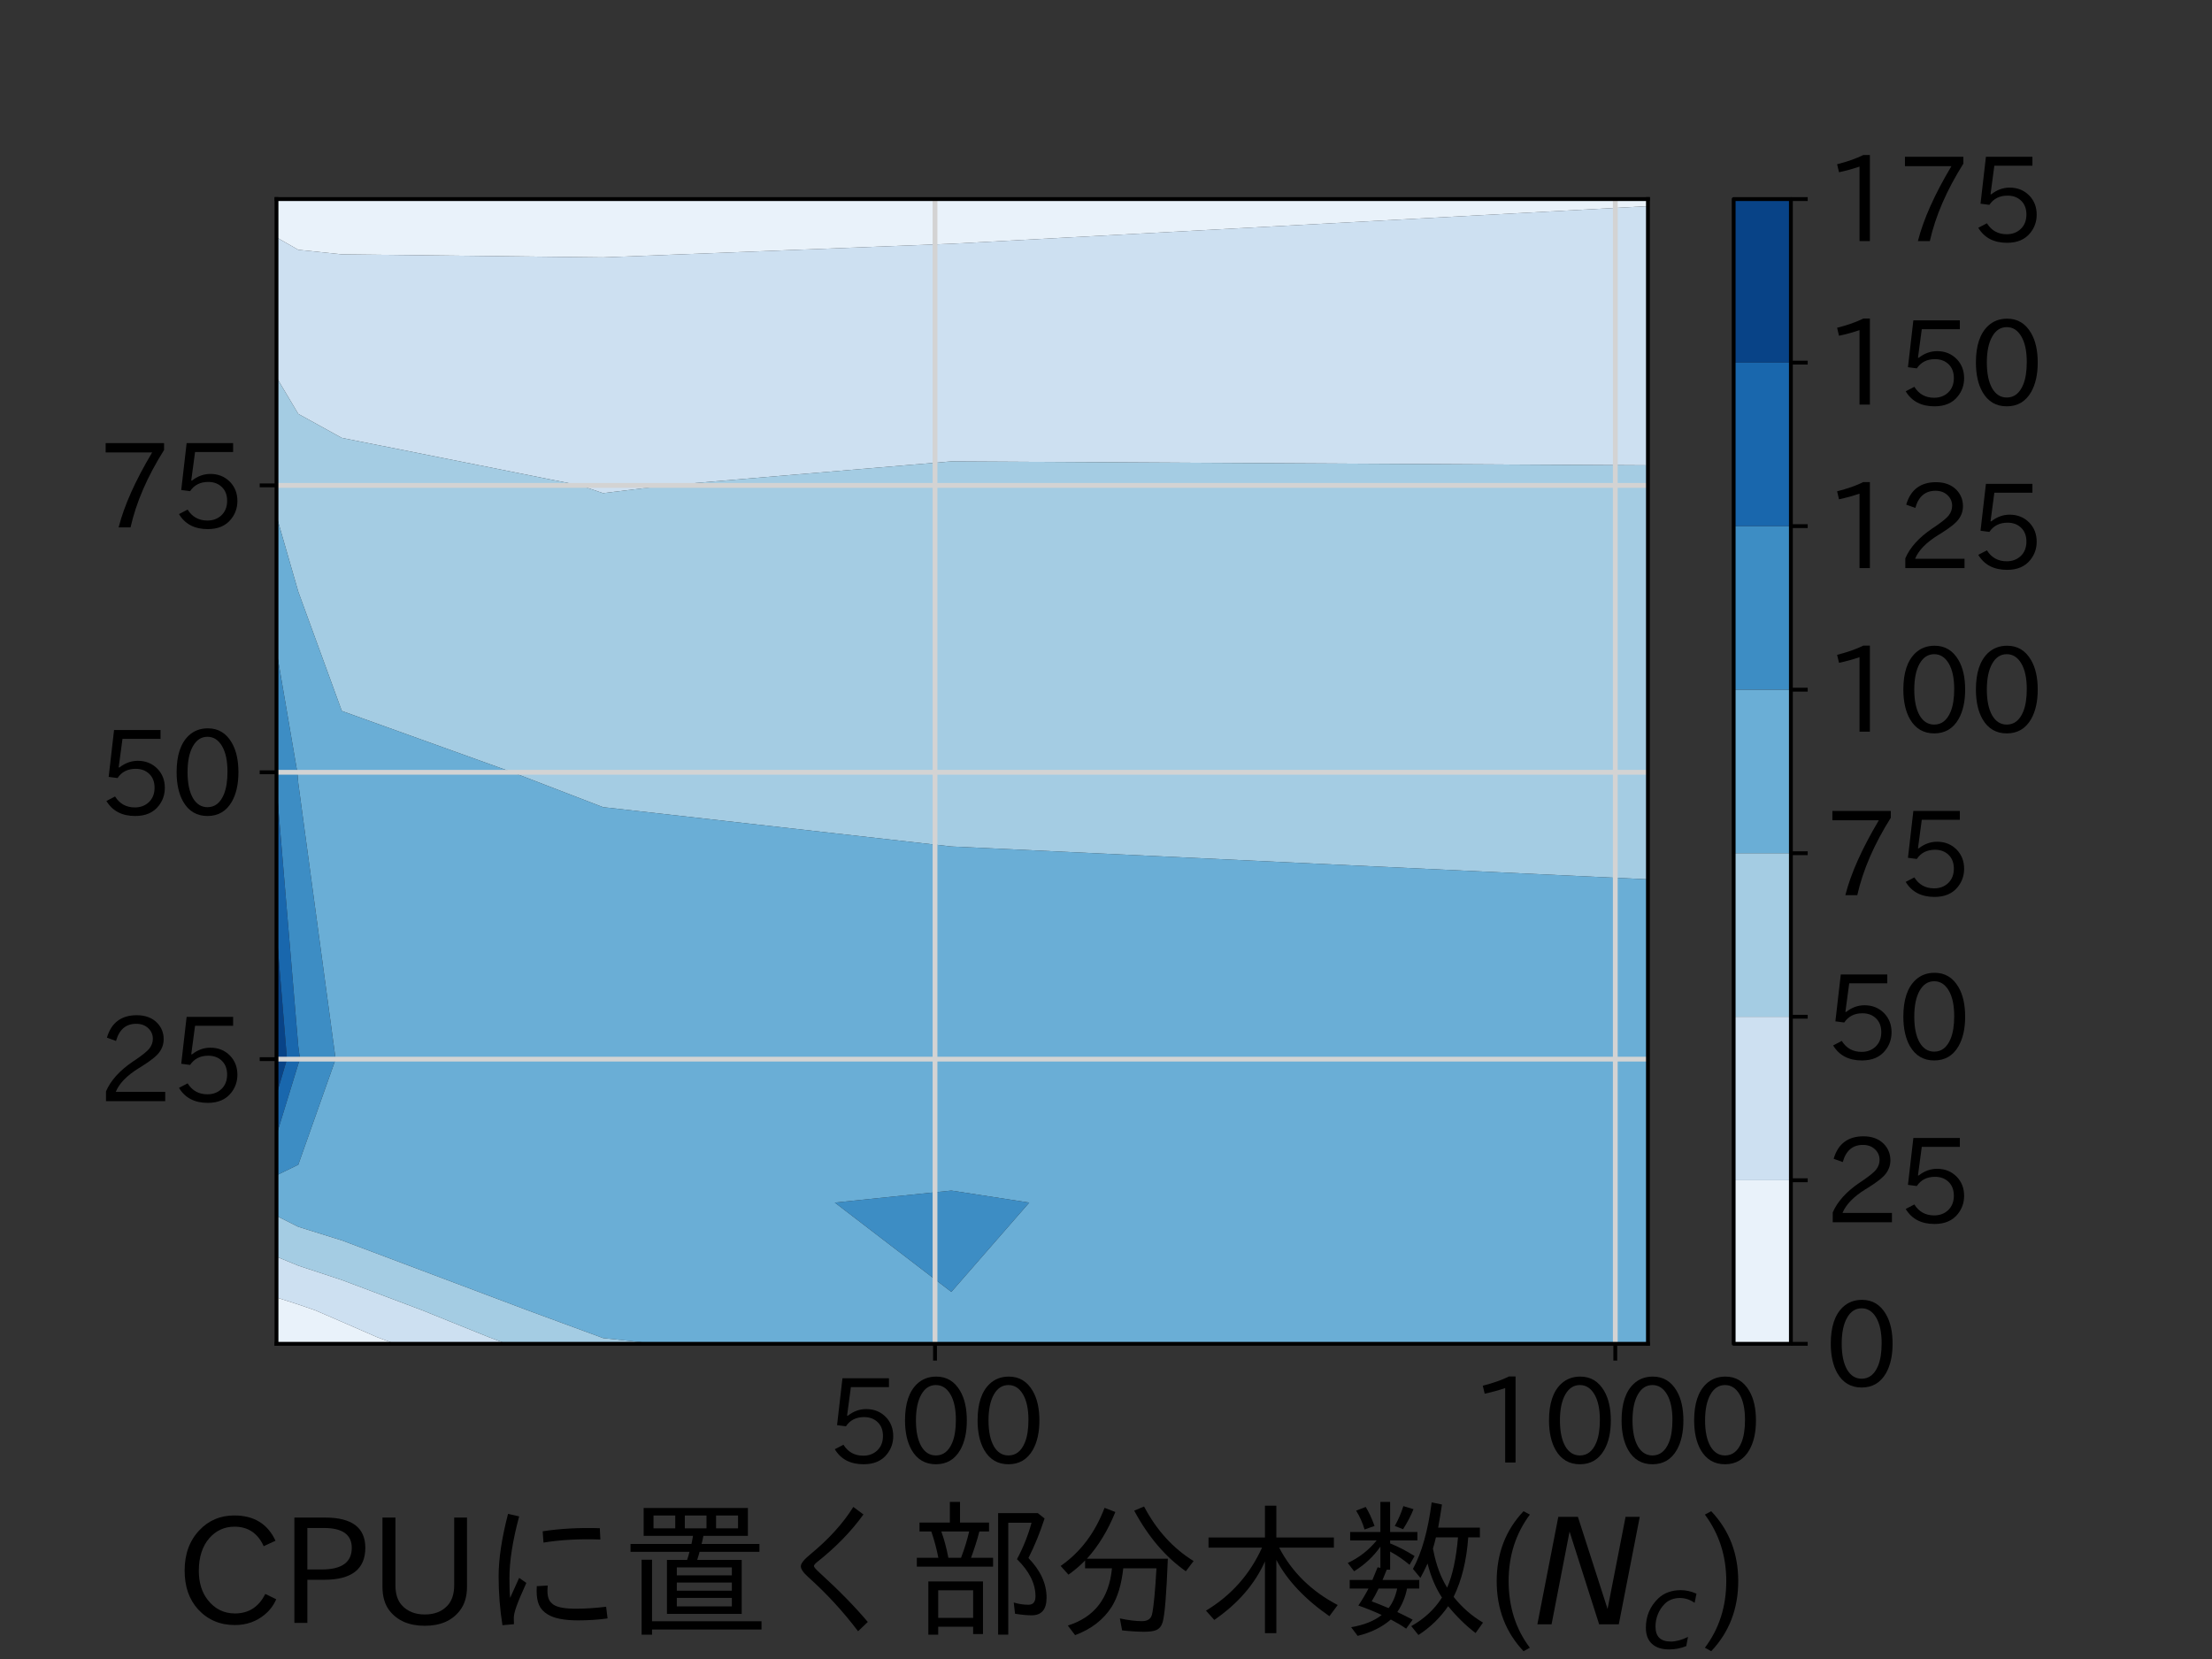 <?xml version="1.0" encoding="utf-8" standalone="no"?>
<!DOCTYPE svg PUBLIC "-//W3C//DTD SVG 1.1//EN"
  "http://www.w3.org/Graphics/SVG/1.1/DTD/svg11.dtd">
<svg xmlns:xlink="http://www.w3.org/1999/xlink" width="460.8pt" height="345.6pt" viewBox="0 0 460.8 345.6" xmlns="http://www.w3.org/2000/svg" version="1.1">
 <rect x="0" y="0" width="460.8" height="345.6" fill="#333333" stroke="none"/>
 <defs>
  <style type="text/css">*{stroke-linejoin: round; stroke-linecap: butt}</style>
 </defs>
 <g id="figure_1">
  <g id="patch_1">
   <path d="M 0 345.6 
L 460.8 345.6 
L 460.8 0 
L 0 0 
L 0 345.6 
z
" style="fill: none"/>
  </g>
  <g id="axes_1">
   <g id="patch_2">
    <path d="M 57.6 279.936 
L 343.296 279.936 
L 343.296 41.472 
L 57.6 41.472 
L 57.6 279.936 
z
" style="fill: none"/>
   </g>
   <g id="PathCollection_1">
    <path d="M 57.6 278.535 
L 57.6 272.933 
L 57.6 270.286 
L 62.135 271.742 
L 65.601 272.933 
L 71.205 275.35 
L 78.505 278.535 
L 82.256 279.936 
L 71.205 279.936 
L 62.135 279.936 
L 57.6 279.936 
z
" clip-path="url(#p2d9759bd7b)" style="fill: #e9f2fa"/>
    <path d="M 57.6 41.472 
L 62.135 41.472 
L 71.205 41.472 
L 125.623 41.472 
L 198.181 41.472 
L 343.296 41.472 
L 343.296 42.947 
L 198.181 50.781 
L 125.623 53.62 
L 71.205 52.981 
L 62.135 52.036 
L 57.6 49.448 
z
" clip-path="url(#p2d9759bd7b)" style="fill: #e9f2fa"/>
   </g>
   <g id="PathCollection_2">
    <path d="M 62.135 263.654 
L 71.205 266.644 
L 87.914 272.933 
L 101.784 278.535 
L 105.511 279.936 
L 82.256 279.936 
L 78.505 278.535 
L 71.205 275.35 
L 65.601 272.933 
L 62.135 271.742 
L 57.6 270.286 
L 57.6 261.784 
z
" clip-path="url(#p2d9759bd7b)" style="fill: #cde0f1"/>
    <path d="M 62.135 52.036 
L 71.205 52.981 
L 125.623 53.62 
L 198.181 50.781 
L 343.296 42.947 
L 343.296 96.937 
L 198.181 96.118 
L 138.949 101.117 
L 125.623 102.733 
L 120.864 101.117 
L 71.205 91.219 
L 62.135 86.217 
L 57.6 78.603 
L 57.6 49.448 
z
" clip-path="url(#p2d9759bd7b)" style="fill: #cde0f1"/>
   </g>
   <g id="PathCollection_3">
    <path d="M 62.135 255.566 
L 71.205 258.392 
L 109.841 272.933 
L 125.064 278.535 
L 125.623 278.747 
L 136.721 279.936 
L 125.623 279.936 
L 105.511 279.936 
L 101.784 278.535 
L 87.914 272.933 
L 71.205 266.644 
L 62.135 263.654 
L 57.6 261.784 
L 57.6 253.282 
z
" clip-path="url(#p2d9759bd7b)" style="fill: #a4cce3"/>
    <path d="M 57.6 101.117 
L 57.6 78.603 
L 62.135 86.217 
L 71.205 91.219 
L 120.864 101.117 
L 125.623 102.733 
L 138.949 101.117 
L 198.181 96.118 
L 343.296 96.937 
L 343.296 101.117 
L 343.296 160.879 
L 343.296 183.181 
L 198.181 176.337 
L 125.623 168.143 
L 106.739 160.879 
L 71.205 148.103 
L 62.135 123.255 
L 57.6 107.508 
z
" clip-path="url(#p2d9759bd7b)" style="fill: #a4cce3"/>
   </g>
   <g id="PathCollection_4">
    <path d="M 57.6 250.522 
L 57.6 244.847 
L 62.135 242.632 
L 69.914 220.641 
L 62.135 163.142 
L 61.936 160.879 
L 57.6 135.567 
L 57.6 107.508 
L 62.135 123.255 
L 71.205 148.103 
L 106.739 160.879 
L 125.623 168.143 
L 198.181 176.337 
L 343.296 183.181 
L 343.296 220.641 
L 343.296 250.522 
L 343.296 272.933 
L 343.296 278.535 
L 343.296 279.936 
L 198.181 279.936 
L 136.721 279.936 
L 125.623 278.747 
L 125.064 278.535 
L 109.841 272.933 
L 71.205 258.392 
L 62.135 255.566 
L 57.6 253.282 
z
M 198.181 269.127 
L 214.408 250.522 
L 198.181 248.019 
L 173.907 250.522 
z
" clip-path="url(#p2d9759bd7b)" style="fill: #6aaed6"/>
   </g>
   <g id="PathCollection_5">
    <path d="M 62.135 221.67 
L 62.499 220.641 
L 62.135 217.951 
L 57.6 163.836 
L 57.6 160.879 
L 57.6 135.567 
L 61.936 160.879 
L 62.135 163.142 
L 69.914 220.641 
L 62.135 242.632 
L 57.6 244.847 
L 57.6 236.444 
z
" clip-path="url(#p2d9759bd7b)" style="fill: #3d8dc4"/>
    <path d="M 173.907 250.522 
L 198.181 248.019 
L 214.408 250.522 
L 198.181 269.127 
z
" clip-path="url(#p2d9759bd7b)" style="fill: #3d8dc4"/>
   </g>
   <g id="PathCollection_6">
    <path d="M 59.78 220.641 
L 57.6 194.04 
L 57.6 163.836 
L 62.135 217.951 
L 62.499 220.641 
L 62.135 221.67 
L 57.6 236.444 
L 57.6 228.041 
z
" clip-path="url(#p2d9759bd7b)" style="fill: #1967ad"/>
   </g>
   <g id="PathCollection_7">
    <path d="M 57.6 220.641 
L 57.6 194.04 
L 59.78 220.641 
L 57.6 228.041 
z
" clip-path="url(#p2d9759bd7b)" style="fill: #084387"/>
   </g>
   <g id="matplotlib.axis_1">
    <g id="xtick_1">
     <g id="line2d_1">
      <path d="M 194.779 279.936 
L 194.779 41.472 
" clip-path="url(#p2d9759bd7b)" style="fill: none; stroke: #d3d3d3; stroke-linecap: square"/>
     </g>
     <g id="line2d_2">
      <defs>
       <path id="m065c4dba50" d="M 0 0 
L 0 3.5 
" style="stroke: #000000; stroke-width: 0.8"/>
      </defs>
      <g>
       <use xlink:href="#m065c4dba50" x="194.779" y="279.936" style="stroke: #000000; stroke-width: 0.8"/>
      </g>
     </g>
     <g id="text_1">
      <!-- 500 -->
      <g transform="translate(172.105 304.913) scale(0.24 -0.24)">
       <defs>
        <path id="IPAexGothic-35" d="M 1178 2603 
Q 1634 2963 2172 2963 
Q 2816 2963 3241 2528 
Q 3638 2113 3638 1497 
Q 3638 938 3297 513 
Q 2869 -31 2031 -31 
Q 959 -31 469 784 
L 938 1028 
Q 1309 434 2013 434 
Q 2466 434 2769 716 
Q 3081 1013 3081 1503 
Q 3081 1966 2806 2241 
Q 2519 2528 2056 2528 
Q 1406 2528 1072 2028 
L 591 2091 
L 884 4634 
L 3406 4634 
L 3406 4153 
L 1341 4153 
L 1134 2603 
L 1178 2603 
z
" transform="scale(0.016)"/>
        <path id="IPAexGothic-30" d="M 2038 4725 
Q 2881 4725 3334 3944 
Q 3694 3325 3694 2344 
Q 3694 1372 3334 741 
Q 2888 -31 2016 -31 
Q 1147 -31 700 741 
Q 341 1372 341 2350 
Q 341 3713 1000 4334 
Q 1419 4725 2038 4725 
z
M 2016 4266 
Q 1516 4266 1228 3759 
Q 934 3247 934 2344 
Q 934 1456 1222 947 
Q 1513 447 2016 447 
Q 2619 447 2909 1153 
Q 3100 1622 3100 2375 
Q 3100 3256 2806 3759 
Q 2509 4266 2016 4266 
z
" transform="scale(0.016)"/>
       </defs>
       <use xlink:href="#IPAexGothic-35"/>
       <use xlink:href="#IPAexGothic-30" x="62.988"/>
       <use xlink:href="#IPAexGothic-30" x="125.977"/>
      </g>
     </g>
    </g>
    <g id="xtick_2">
     <g id="line2d_3">
      <path d="M 336.494 279.936 
L 336.494 41.472 
" clip-path="url(#p2d9759bd7b)" style="fill: none; stroke: #d3d3d3; stroke-linecap: square"/>
     </g>
     <g id="line2d_4">
      <g>
       <use xlink:href="#m065c4dba50" x="336.494" y="279.936" style="stroke: #000000; stroke-width: 0.8"/>
      </g>
     </g>
     <g id="text_2">
      <!-- 1000 -->
      <g transform="translate(306.261 304.913) scale(0.24 -0.24)">
       <defs>
        <path id="IPAexGothic-31" d="M 2463 63 
L 1900 63 
L 1900 4103 
Q 1372 3922 788 3797 
L 684 4231 
Q 1519 4441 2106 4731 
L 2463 4731 
L 2463 63 
z
" transform="scale(0.016)"/>
       </defs>
       <use xlink:href="#IPAexGothic-31"/>
       <use xlink:href="#IPAexGothic-30" x="62.988"/>
       <use xlink:href="#IPAexGothic-30" x="125.977"/>
       <use xlink:href="#IPAexGothic-30" x="188.965"/>
      </g>
     </g>
    </g>
    <g id="text_3">
     <!-- CPUに置く部分木数($N_{c}$) -->
     <g transform="translate(36.648 338.673) scale(0.3 -0.3)">
      <defs>
       <path id="IPAexGothic-43" d="M 4353 1088 
Q 4181 694 3859 428 
Q 3313 -31 2559 -31 
Q 1588 -31 959 653 
Q 378 1294 378 2331 
Q 378 3406 1013 4078 
Q 1619 4725 2534 4725 
Q 3813 4725 4322 3628 
L 3809 3391 
Q 3425 4238 2541 4238 
Q 1891 4238 1453 3744 
Q 994 3216 994 2322 
Q 994 1550 1384 1056 
Q 1841 472 2563 472 
Q 3456 472 3878 1319 
L 4353 1088 
z
" transform="scale(0.016)"/>
       <path id="IPAexGothic-50" d="M 609 4634 
L 1941 4634 
Q 3688 4634 3688 3322 
Q 3688 1934 1906 1934 
L 1172 1934 
L 1172 63 
L 609 63 
L 609 4634 
z
M 1172 2381 
L 1800 2381 
Q 3100 2381 3100 3316 
Q 3100 4181 1894 4181 
L 1172 4181 
L 1172 2381 
z
" transform="scale(0.016)"/>
       <path id="IPAexGothic-55" d="M 4219 4634 
L 4219 1631 
Q 4219 994 3906 594 
Q 3400 -63 2388 -63 
Q 1372 -63 856 594 
Q 550 988 550 1631 
L 550 4634 
L 1113 4634 
L 1113 1700 
Q 1113 1134 1388 831 
Q 1753 428 2388 428 
Q 3031 428 3388 831 
Q 3663 1144 3663 1700 
L 3663 4634 
L 4219 4634 
z
" transform="scale(0.016)"/>
       <path id="IPAexGothic-306b" d="M 1088 -38 
Q 922 1003 922 2081 
Q 922 3222 1331 4794 
L 1813 4684 
Q 1391 3113 1391 2003 
Q 1391 1441 1422 1147 
Q 1434 1181 1813 2016 
L 2125 1797 
Q 1800 1081 1691 763 
Q 1581 453 1581 269 
Q 1581 78 1588 6 
L 1088 -38 
z
M 2834 4038 
Q 3969 4213 5313 4172 
L 5338 3681 
Q 3959 3728 2869 3547 
L 2834 4038 
z
M 5650 256 
Q 5044 172 4372 172 
Q 3463 172 3047 434 
Q 2784 594 2675 841 
Q 2572 1075 2572 1447 
Q 2572 1563 2578 1656 
L 3053 1684 
Q 3050 1613 3044 1528 
Q 3041 1481 3041 1466 
Q 3041 1200 3119 1053 
Q 3178 944 3309 850 
Q 3569 678 4275 678 
Q 4891 678 5588 763 
L 5650 256 
z
" transform="scale(0.016)"/>
       <path id="IPAexGothic-7f6e" d="M 3559 3841 
Q 3531 3675 3481 3488 
L 5991 3488 
L 5991 3147 
L 3391 3147 
Q 3384 3128 3372 3066 
Q 3366 3047 3291 2797 
L 5222 2797 
L 5222 453 
L 1978 453 
L 1978 2797 
L 2853 2797 
Q 2913 2966 2956 3147 
L 397 3147 
L 397 3488 
L 3041 3488 
Q 3047 3519 3063 3591 
Q 3094 3750 3109 3841 
L 966 3841 
L 966 5050 
L 5491 5050 
L 5491 3841 
L 3559 3841 
z
M 1394 4725 
L 1394 4166 
L 2338 4166 
L 2338 4725 
L 1394 4725 
z
M 5063 4166 
L 5063 4725 
L 4109 4725 
L 4109 4166 
L 5063 4166 
z
M 2753 4725 
L 2753 4166 
L 3694 4166 
L 3694 4725 
L 2753 4725 
z
M 2406 2472 
L 2406 2125 
L 4794 2125 
L 4794 2472 
L 2406 2472 
z
M 2406 1813 
L 2406 1459 
L 4794 1459 
L 4794 1813 
L 2406 1813 
z
M 2406 1147 
L 2406 778 
L 4794 778 
L 4794 1147 
L 2406 1147 
z
M 1331 134 
L 6081 134 
L 6081 -225 
L 1331 -225 
L 1331 -450 
L 878 -450 
L 878 2803 
L 1331 2803 
L 1331 134 
z
" transform="scale(0.016)"/>
       <path id="IPAexGothic-304f" d="M 4022 -300 
Q 3050 984 1863 2047 
Q 1538 2338 1538 2522 
Q 1538 2700 1953 3041 
Q 3144 4019 3816 5094 
L 4256 4769 
Q 3456 3659 2234 2694 
Q 2106 2588 2106 2528 
Q 2106 2466 2344 2247 
Q 3591 1113 4444 103 
L 4022 -300 
z
" transform="scale(0.016)"/>
       <path id="IPAexGothic-90e8" d="M 3034 4031 
L 3028 4000 
Q 2897 3488 2675 2888 
L 3631 2888 
L 3631 2503 
L 322 2503 
L 322 2888 
L 1256 2888 
Q 1150 3450 950 4031 
L 438 4031 
L 438 4416 
L 1756 4416 
L 1756 5313 
L 2197 5313 
L 2197 4416 
L 3456 4416 
L 3456 4031 
L 3034 4031 
z
M 2594 4031 
L 1384 4031 
Q 1566 3538 1691 2888 
L 2241 2888 
Q 2463 3466 2594 4031 
z
M 3194 1863 
L 3194 -422 
L 2766 -422 
L 2766 -103 
L 1250 -103 
L 1250 -450 
L 822 -450 
L 822 1863 
L 3194 1863 
z
M 1250 1478 
L 1250 281 
L 2766 281 
L 2766 1478 
L 1250 1478 
z
M 5166 2878 
Q 5953 2066 5953 1159 
Q 5953 391 5306 391 
Q 5016 391 4584 459 
L 4528 947 
Q 4844 850 5166 850 
Q 5472 850 5472 1216 
Q 5472 2041 4669 2828 
Q 5081 3600 5300 4409 
L 4291 4409 
L 4291 -447 
L 3850 -447 
L 3850 4825 
L 5575 4825 
L 5866 4594 
Q 5563 3659 5166 2878 
z
" transform="scale(0.016)"/>
       <path id="IPAexGothic-5206" d="M 3031 2431 
Q 2916 1378 2528 759 
Q 1991 -81 941 -469 
L 625 -53 
Q 2356 488 2541 2431 
L 1375 2431 
L 1375 2772 
Q 1044 2431 653 2156 
L 313 2534 
Q 1600 3425 2219 5056 
L 2688 4875 
Q 2200 3672 1453 2847 
L 4966 2847 
Q 4878 559 4741 94 
Q 4666 -163 4459 -250 
Q 4288 -322 3941 -322 
Q 3525 -322 2981 -263 
L 2884 256 
Q 3441 138 3844 138 
Q 4213 138 4281 438 
Q 4388 931 4472 2431 
L 3031 2431 
z
M 5747 2303 
Q 4416 3238 3506 4934 
L 3934 5113 
Q 4747 3572 6084 2747 
L 5747 2303 
z
" transform="scale(0.016)"/>
       <path id="IPAexGothic-6728" d="M 3547 3328 
Q 4384 1728 6088 838 
L 5728 353 
Q 4134 1459 3425 2797 
L 3425 -384 
L 2931 -384 
L 2931 2731 
Q 2272 1253 731 191 
L 372 594 
Q 2013 1584 2803 3328 
L 481 3328 
L 481 3769 
L 2931 3769 
L 2931 5150 
L 3425 5150 
L 3425 3769 
L 5922 3769 
L 5922 3328 
L 3547 3328 
z
" transform="scale(0.016)"/>
       <path id="IPAexGothic-6570" d="M 2847 1553 
Q 2741 1006 2425 534 
Q 2625 441 3091 203 
L 2809 -188 
Q 2541 0 2144 209 
Q 1569 -291 703 -500 
L 422 -125 
Q 1263 19 1747 406 
Q 1222 650 734 816 
Q 975 1172 1147 1503 
L 1172 1553 
L 359 1553 
L 359 1925 
L 1344 1925 
Q 1406 2066 1569 2475 
L 1691 2450 
L 1691 3372 
Q 1250 2738 550 2303 
L 275 2663 
Q 1019 3013 1528 3641 
L 378 3641 
L 378 4006 
L 1691 4006 
L 1691 5313 
L 2113 5313 
L 2113 4006 
L 3297 4006 
L 3297 3641 
L 2113 3641 
L 2113 3513 
Q 2659 3291 3175 2963 
L 2956 2584 
Q 2553 2922 2113 3159 
L 2113 2372 
L 1966 2372 
Q 1928 2288 1872 2141 
Q 1806 1975 1784 1925 
L 3378 1925 
L 3378 1553 
L 2847 1553 
z
M 2419 1553 
L 1613 1553 
Q 1478 1269 1313 997 
Q 1559 909 2047 703 
Q 2313 1047 2419 1553 
z
M 4363 1163 
Q 3953 1781 3738 2638 
Q 3575 2281 3428 2016 
L 3103 2406 
Q 3675 3444 3916 5291 
L 4363 5200 
Q 4284 4666 4197 4197 
L 6009 4197 
L 6009 3775 
L 5503 3775 
Q 5397 2275 4869 1191 
Q 5419 503 6144 75 
L 5822 -378 
Q 5188 106 4631 788 
Q 4113 34 3341 -463 
L 3031 -78 
Q 3888 406 4363 1163 
z
M 4588 1594 
Q 4938 2388 5059 3775 
L 4100 3775 
Q 4041 3519 3972 3288 
Q 3981 3250 3991 3194 
Q 4175 2256 4588 1594 
z
M 1003 4116 
Q 878 4544 638 4934 
L 1053 5094 
Q 1247 4788 1438 4269 
L 1003 4116 
z
M 2316 4269 
Q 2550 4688 2688 5131 
L 3128 4997 
Q 2966 4588 2675 4128 
L 2316 4269 
z
" transform="scale(0.016)"/>
       <path id="IPAexGothic-28" d="M 1928 -1016 
L 1653 -1166 
Q 488 69 488 1875 
Q 488 3678 1653 4909 
L 1928 4763 
Q 1006 3522 1006 1881 
Q 1006 203 1928 -1016 
z
" transform="scale(0.016)"/>
       <path id="DejaVuSans-Oblique-4e" d="M 1081 4666 
L 1931 4666 
L 3219 666 
L 4000 4666 
L 4616 4666 
L 3706 0 
L 2853 0 
L 1569 4025 
L 788 0 
L 172 0 
L 1081 4666 
z
" transform="scale(0.016)"/>
       <path id="DejaVuSans-Oblique-63" d="M 3431 3366 
L 3316 2797 
Q 3109 2947 2876 3022 
Q 2644 3097 2394 3097 
Q 2119 3097 1870 3000 
Q 1622 2903 1453 2725 
Q 1184 2453 1037 2087 
Q 891 1722 891 1331 
Q 891 859 1127 628 
Q 1363 397 1844 397 
Q 2081 397 2348 469 
Q 2616 541 2906 684 
L 2797 116 
Q 2547 13 2283 -39 
Q 2019 -91 1741 -91 
Q 1044 -91 669 257 
Q 294 606 294 1253 
Q 294 1797 489 2255 
Q 684 2713 1069 3078 
Q 1331 3328 1684 3456 
Q 2038 3584 2456 3584 
Q 2700 3584 2940 3529 
Q 3181 3475 3431 3366 
z
" transform="scale(0.016)"/>
       <path id="IPAexGothic-29" d="M 466 4909 
Q 1638 3672 1638 1875 
Q 1638 75 466 -1166 
L 191 -1016 
Q 1119 216 1119 1881 
Q 1119 3509 191 4763 
L 466 4909 
z
" transform="scale(0.016)"/>
      </defs>
      <use xlink:href="#IPAexGothic-43" transform="translate(0 0.984)"/>
      <use xlink:href="#IPAexGothic-50" transform="translate(72.51 0.984)"/>
      <use xlink:href="#IPAexGothic-55" transform="translate(134.619 0.984)"/>
      <use xlink:href="#IPAexGothic-306b" transform="translate(209.326 0.984)"/>
      <use xlink:href="#IPAexGothic-7f6e" transform="translate(309.326 0.984)"/>
      <use xlink:href="#IPAexGothic-304f" transform="translate(409.326 0.984)"/>
      <use xlink:href="#IPAexGothic-90e8" transform="translate(509.326 0.984)"/>
      <use xlink:href="#IPAexGothic-5206" transform="translate(609.326 0.984)"/>
      <use xlink:href="#IPAexGothic-6728" transform="translate(709.326 0.984)"/>
      <use xlink:href="#IPAexGothic-6570" transform="translate(809.326 0.984)"/>
      <use xlink:href="#IPAexGothic-28" transform="translate(909.326 0.984)"/>
      <use xlink:href="#DejaVuSans-Oblique-4e" transform="translate(942.627 0.984)"/>
      <use xlink:href="#DejaVuSans-Oblique-63" transform="translate(1017.432 -15.422) scale(0.7)"/>
      <use xlink:href="#IPAexGothic-29" transform="translate(1058.652 0.984)"/>
     </g>
    </g>
   </g>
   <g id="matplotlib.axis_2">
    <g id="ytick_1">
     <g id="line2d_5">
      <path d="M 57.6 220.641 
L 343.296 220.641 
" clip-path="url(#p2d9759bd7b)" style="fill: none; stroke: #d3d3d3; stroke-linecap: square"/>
     </g>
     <g id="line2d_6">
      <defs>
       <path id="m1b0acaa77b" d="M 0 0 
L -3.5 0 
" style="stroke: #000000; stroke-width: 0.8"/>
      </defs>
      <g>
       <use xlink:href="#m1b0acaa77b" x="57.6" y="220.641" style="stroke: #000000; stroke-width: 0.8"/>
      </g>
     </g>
     <g id="text_4">
      <!-- 25 -->
      <g transform="translate(20.367 229.63) scale(0.24 -0.24)">
       <defs>
        <path id="IPAexGothic-32" d="M 3659 63 
L 447 63 
L 447 594 
Q 825 1475 1894 2203 
L 2072 2322 
Q 2619 2697 2791 2906 
Q 2988 3153 2988 3444 
Q 2988 3772 2756 4003 
Q 2500 4259 2084 4259 
Q 1250 4259 991 3328 
L 497 3506 
Q 853 4725 2116 4725 
Q 2806 4725 3216 4316 
Q 3575 3947 3575 3425 
Q 3575 3038 3344 2722 
Q 3131 2416 2366 1938 
L 2231 1856 
Q 1256 1253 978 569 
L 3659 569 
L 3659 63 
z
" transform="scale(0.016)"/>
       </defs>
       <use xlink:href="#IPAexGothic-32"/>
       <use xlink:href="#IPAexGothic-35" x="62.988"/>
      </g>
     </g>
    </g>
    <g id="ytick_2">
     <g id="line2d_7">
      <path d="M 57.6 160.879 
L 343.296 160.879 
" clip-path="url(#p2d9759bd7b)" style="fill: none; stroke: #d3d3d3; stroke-linecap: square"/>
     </g>
     <g id="line2d_8">
      <g>
       <use xlink:href="#m1b0acaa77b" x="57.6" y="160.879" style="stroke: #000000; stroke-width: 0.8"/>
      </g>
     </g>
     <g id="text_5">
      <!-- 50 -->
      <g transform="translate(20.367 169.868) scale(0.24 -0.24)">
       <use xlink:href="#IPAexGothic-35"/>
       <use xlink:href="#IPAexGothic-30" x="62.988"/>
      </g>
     </g>
    </g>
    <g id="ytick_3">
     <g id="line2d_9">
      <path d="M 57.6 101.117 
L 343.296 101.117 
" clip-path="url(#p2d9759bd7b)" style="fill: none; stroke: #d3d3d3; stroke-linecap: square"/>
     </g>
     <g id="line2d_10">
      <g>
       <use xlink:href="#m1b0acaa77b" x="57.6" y="101.117" style="stroke: #000000; stroke-width: 0.8"/>
      </g>
     </g>
     <g id="text_6">
      <!-- 75 -->
      <g transform="translate(20.367 110.106) scale(0.24 -0.24)">
       <defs>
        <path id="IPAexGothic-37" d="M 3597 4263 
Q 2238 2106 1778 63 
L 1131 63 
Q 1581 1834 2950 4128 
L 428 4128 
L 428 4634 
L 3597 4634 
L 3597 4263 
z
" transform="scale(0.016)"/>
       </defs>
       <use xlink:href="#IPAexGothic-37"/>
       <use xlink:href="#IPAexGothic-35" x="62.988"/>
      </g>
     </g>
    </g>
   </g>
   <g id="patch_3">
    <path d="M 57.6 279.936 
L 57.6 41.472 
" style="fill: none; stroke: #000000; stroke-width: 0.8; stroke-linejoin: miter; stroke-linecap: square"/>
   </g>
   <g id="patch_4">
    <path d="M 343.296 279.936 
L 343.296 41.472 
" style="fill: none; stroke: #000000; stroke-width: 0.8; stroke-linejoin: miter; stroke-linecap: square"/>
   </g>
   <g id="patch_5">
    <path d="M 57.6 279.936 
L 343.296 279.936 
" style="fill: none; stroke: #000000; stroke-width: 0.8; stroke-linejoin: miter; stroke-linecap: square"/>
   </g>
   <g id="patch_6">
    <path d="M 57.6 41.472 
L 343.296 41.472 
" style="fill: none; stroke: #000000; stroke-width: 0.8; stroke-linejoin: miter; stroke-linecap: square"/>
   </g>
  </g>
  <g id="axes_2">
   <g id="patch_7">
    <path d="M 361.152 279.936 
L 373.075 279.936 
L 373.075 41.472 
L 361.152 41.472 
L 361.152 279.936 
z
" style="fill: none"/>
   </g>
   <g id="QuadMesh_1">
    <path d="M 361.152 279.936 
L 373.075 279.936 
L 373.075 245.87 
L 361.152 245.87 
L 361.152 279.936 
" clip-path="url(#pa4c35fd6d0)" style="fill: #e9f2fa"/>
    <path d="M 361.152 245.87 
L 373.075 245.87 
L 373.075 211.803 
L 361.152 211.803 
L 361.152 245.87 
" clip-path="url(#pa4c35fd6d0)" style="fill: #cde0f1"/>
    <path d="M 361.152 211.803 
L 373.075 211.803 
L 373.075 177.737 
L 361.152 177.737 
L 361.152 211.803 
" clip-path="url(#pa4c35fd6d0)" style="fill: #a4cce3"/>
    <path d="M 361.152 177.737 
L 373.075 177.737 
L 373.075 143.671 
L 361.152 143.671 
L 361.152 177.737 
" clip-path="url(#pa4c35fd6d0)" style="fill: #6aaed6"/>
    <path d="M 361.152 143.671 
L 373.075 143.671 
L 373.075 109.605 
L 361.152 109.605 
L 361.152 143.671 
" clip-path="url(#pa4c35fd6d0)" style="fill: #3d8dc4"/>
    <path d="M 361.152 109.605 
L 373.075 109.605 
L 373.075 75.538 
L 361.152 75.538 
L 361.152 109.605 
" clip-path="url(#pa4c35fd6d0)" style="fill: #1967ad"/>
    <path d="M 361.152 75.538 
L 373.075 75.538 
L 373.075 41.472 
L 361.152 41.472 
L 361.152 75.538 
" clip-path="url(#pa4c35fd6d0)" style="fill: #084387"/>
   </g>
   <g id="matplotlib.axis_3"/>
   <g id="matplotlib.axis_4">
    <g id="ytick_4">
     <g id="line2d_11">
      <defs>
       <path id="m0eeb13ee18" d="M 0 0 
L 3.5 0 
" style="stroke: #000000; stroke-width: 0.8"/>
      </defs>
      <g>
       <use xlink:href="#m0eeb13ee18" x="373.075" y="279.936" style="stroke: #000000; stroke-width: 0.8"/>
      </g>
     </g>
     <g id="text_7">
      <!-- 0 -->
      <g transform="translate(380.075 288.925) scale(0.24 -0.24)">
       <use xlink:href="#IPAexGothic-30"/>
      </g>
     </g>
    </g>
    <g id="ytick_5">
     <g id="line2d_12">
      <g>
       <use xlink:href="#m0eeb13ee18" x="373.075" y="245.87" style="stroke: #000000; stroke-width: 0.8"/>
      </g>
     </g>
     <g id="text_8">
      <!-- 25 -->
      <g transform="translate(380.075 254.858) scale(0.24 -0.24)">
       <use xlink:href="#IPAexGothic-32"/>
       <use xlink:href="#IPAexGothic-35" x="62.988"/>
      </g>
     </g>
    </g>
    <g id="ytick_6">
     <g id="line2d_13">
      <g>
       <use xlink:href="#m0eeb13ee18" x="373.075" y="211.803" style="stroke: #000000; stroke-width: 0.8"/>
      </g>
     </g>
     <g id="text_9">
      <!-- 50 -->
      <g transform="translate(380.075 220.792) scale(0.24 -0.24)">
       <use xlink:href="#IPAexGothic-35"/>
       <use xlink:href="#IPAexGothic-30" x="62.988"/>
      </g>
     </g>
    </g>
    <g id="ytick_7">
     <g id="line2d_14">
      <g>
       <use xlink:href="#m0eeb13ee18" x="373.075" y="177.737" style="stroke: #000000; stroke-width: 0.8"/>
      </g>
     </g>
     <g id="text_10">
      <!-- 75 -->
      <g transform="translate(380.075 186.726) scale(0.24 -0.24)">
       <use xlink:href="#IPAexGothic-37"/>
       <use xlink:href="#IPAexGothic-35" x="62.988"/>
      </g>
     </g>
    </g>
    <g id="ytick_8">
     <g id="line2d_15">
      <g>
       <use xlink:href="#m0eeb13ee18" x="373.075" y="143.671" style="stroke: #000000; stroke-width: 0.8"/>
      </g>
     </g>
     <g id="text_11">
      <!-- 100 -->
      <g transform="translate(380.075 152.66) scale(0.24 -0.24)">
       <use xlink:href="#IPAexGothic-31"/>
       <use xlink:href="#IPAexGothic-30" x="62.988"/>
       <use xlink:href="#IPAexGothic-30" x="125.977"/>
      </g>
     </g>
    </g>
    <g id="ytick_9">
     <g id="line2d_16">
      <g>
       <use xlink:href="#m0eeb13ee18" x="373.075" y="109.605" style="stroke: #000000; stroke-width: 0.8"/>
      </g>
     </g>
     <g id="text_12">
      <!-- 125 -->
      <g transform="translate(380.075 118.593) scale(0.24 -0.24)">
       <use xlink:href="#IPAexGothic-31"/>
       <use xlink:href="#IPAexGothic-32" x="62.988"/>
       <use xlink:href="#IPAexGothic-35" x="125.977"/>
      </g>
     </g>
    </g>
    <g id="ytick_10">
     <g id="line2d_17">
      <g>
       <use xlink:href="#m0eeb13ee18" x="373.075" y="75.538" style="stroke: #000000; stroke-width: 0.8"/>
      </g>
     </g>
     <g id="text_13">
      <!-- 150 -->
      <g transform="translate(380.075 84.527) scale(0.24 -0.24)">
       <use xlink:href="#IPAexGothic-31"/>
       <use xlink:href="#IPAexGothic-35" x="62.988"/>
       <use xlink:href="#IPAexGothic-30" x="125.977"/>
      </g>
     </g>
    </g>
    <g id="ytick_11">
     <g id="line2d_18">
      <g>
       <use xlink:href="#m0eeb13ee18" x="373.075" y="41.472" style="stroke: #000000; stroke-width: 0.8"/>
      </g>
     </g>
     <g id="text_14">
      <!-- 175 -->
      <g transform="translate(380.075 50.461) scale(0.24 -0.24)">
       <use xlink:href="#IPAexGothic-31"/>
       <use xlink:href="#IPAexGothic-37" x="62.988"/>
       <use xlink:href="#IPAexGothic-35" x="125.977"/>
      </g>
     </g>
    </g>
   </g>
   <g id="LineCollection_1"/>
   <g id="patch_8">
    <path d="M 361.152 279.936 
L 367.114 279.936 
L 373.075 279.936 
L 373.075 41.472 
L 367.114 41.472 
L 361.152 41.472 
L 361.152 279.936 
z
" style="fill: none; stroke: #000000; stroke-width: 0.8; stroke-linejoin: miter; stroke-linecap: square"/>
   </g>
  </g>
 </g>
 <defs>
  <clipPath id="p2d9759bd7b">
   <rect x="57.6" y="41.472" width="285.696" height="238.464"/>
  </clipPath>
  <clipPath id="pa4c35fd6d0">
   <rect x="361.152" y="41.472" width="11.923" height="238.464"/>
  </clipPath>
 </defs>
</svg>
